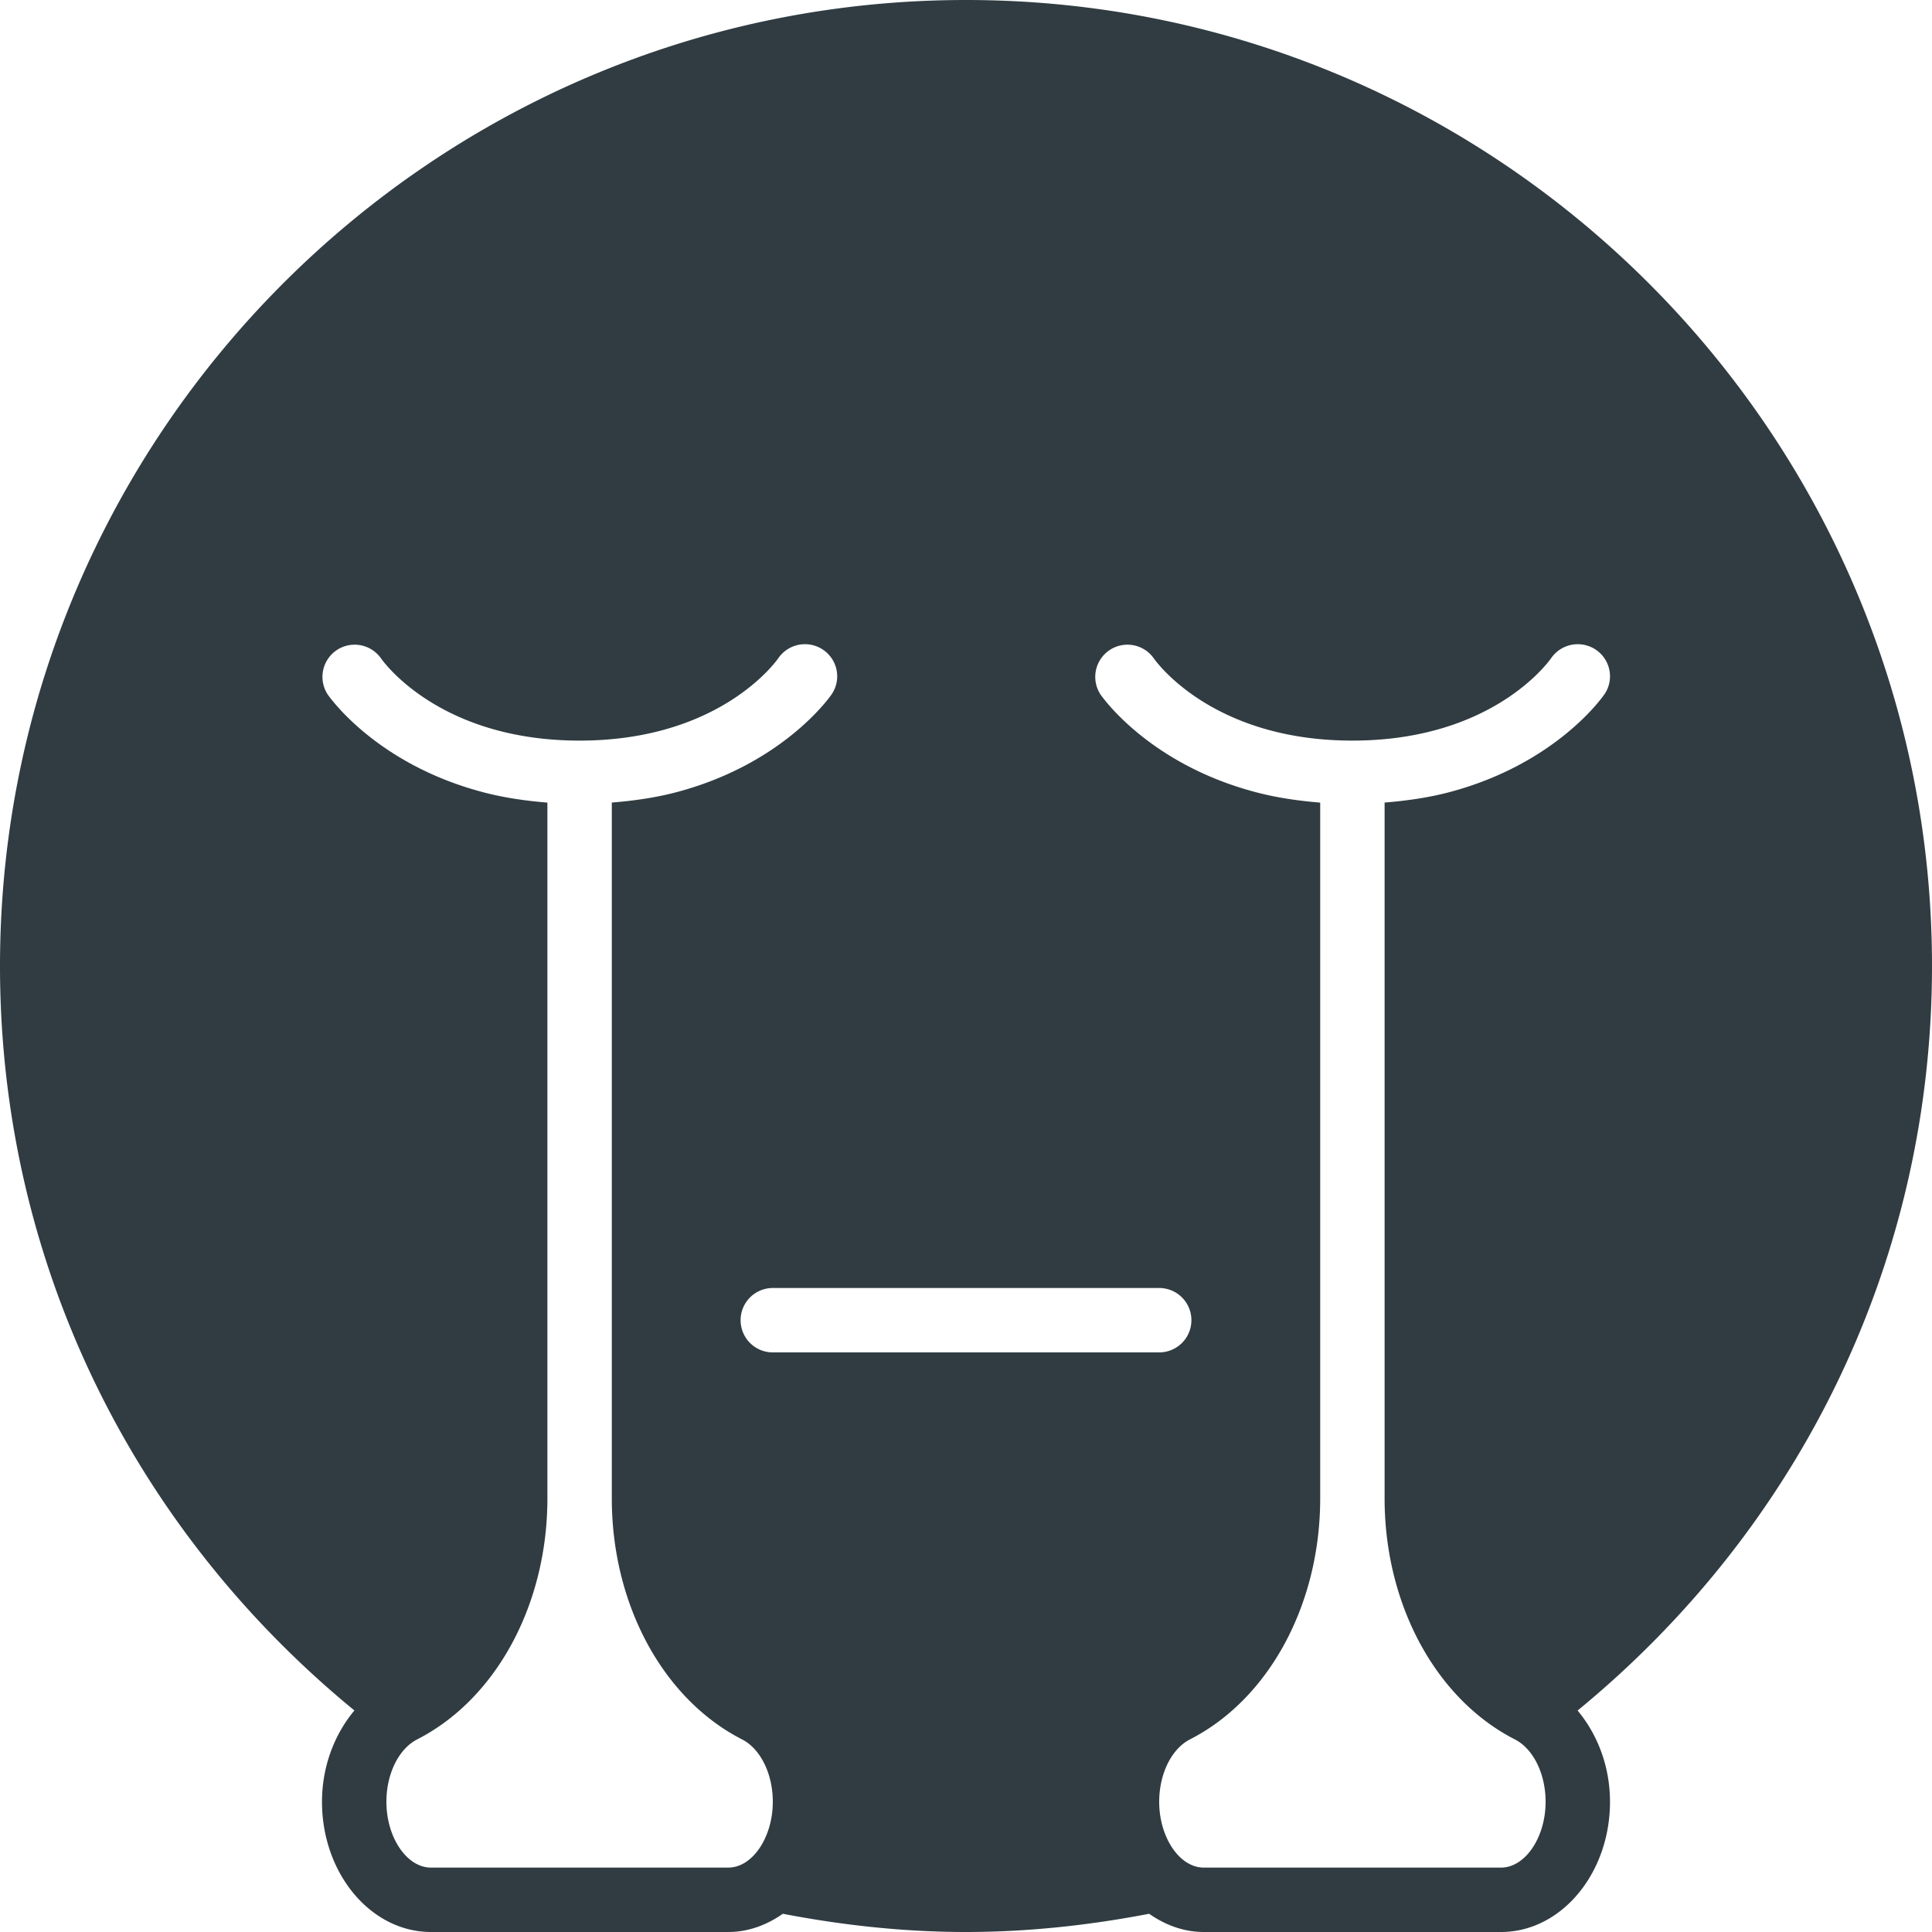 <?xml version="1.0" encoding="UTF-8"?><svg xmlns="http://www.w3.org/2000/svg" xmlns:xlink="http://www.w3.org/1999/xlink" version="1.1" id="Layer_1" x="0px" y="0px" viewBox="0 0 30 30" xml:space="preserve"><path fill="#303C42" d="M30 15c0-8.271-6.729-15-15-15S0 6.729 0 15c0 4.524 2.009 8.694 5.503 11.56-.31.372-.503.87-.503 1.418C5 29.093 5.759 30 6.692 30h4.616c.31 0 .598-.108.848-.283.94.181 1.895.283 2.844.283s1.903-.102 2.844-.283c.25.175.538.283.848.283h4.616C24.24 30 25 29.093 25 27.978c0-.547-.193-1.045-.503-1.417C27.99 23.694 30 19.525 30 15zM6.692 29C6.317 29 6 28.532 6 27.978c0-.434.191-.823.48-.97 1.227-.628 2.02-2.096 2.02-3.741V12.463c-.365-.03-.7-.082-1-.162-1.65-.434-2.379-1.468-2.416-1.524a.5.5 0 0 1 .83-.557c.044.063.919 1.28 3.086 1.28 2.177 0 3.05-1.229 3.086-1.28a.502.502 0 0 1 .693-.132c.228.154.29.46.137.69-.037.055-.766 1.089-2.416 1.524-.3.079-.636.131-1 .16v10.805c0 1.645.793 3.113 2.022 3.742.287.146.478.535.478.969 0 .554-.317 1.022-.692 1.022H6.692zM12 21a.5.5 0 1 1 0-1h6a.5.5 0 1 1 0 1h-6zm12.916-10.223c-.037.056-.766 1.09-2.416 1.525-.3.079-.636.131-1 .16v10.805c0 1.645.793 3.113 2.022 3.742.287.146.478.535.478.969 0 .554-.317 1.022-.692 1.022h-4.616c-.375 0-.692-.468-.692-1.022 0-.434.191-.823.48-.97 1.227-.628 2.02-2.096 2.02-3.741V12.463c-.365-.03-.7-.082-1-.162-1.65-.434-2.379-1.468-2.416-1.524a.5.5 0 0 1 .83-.557c.044.063.919 1.28 3.086 1.28 2.177 0 3.05-1.229 3.086-1.28a.503.503 0 0 1 .693-.132c.228.154.29.46.137.69z"/></svg>